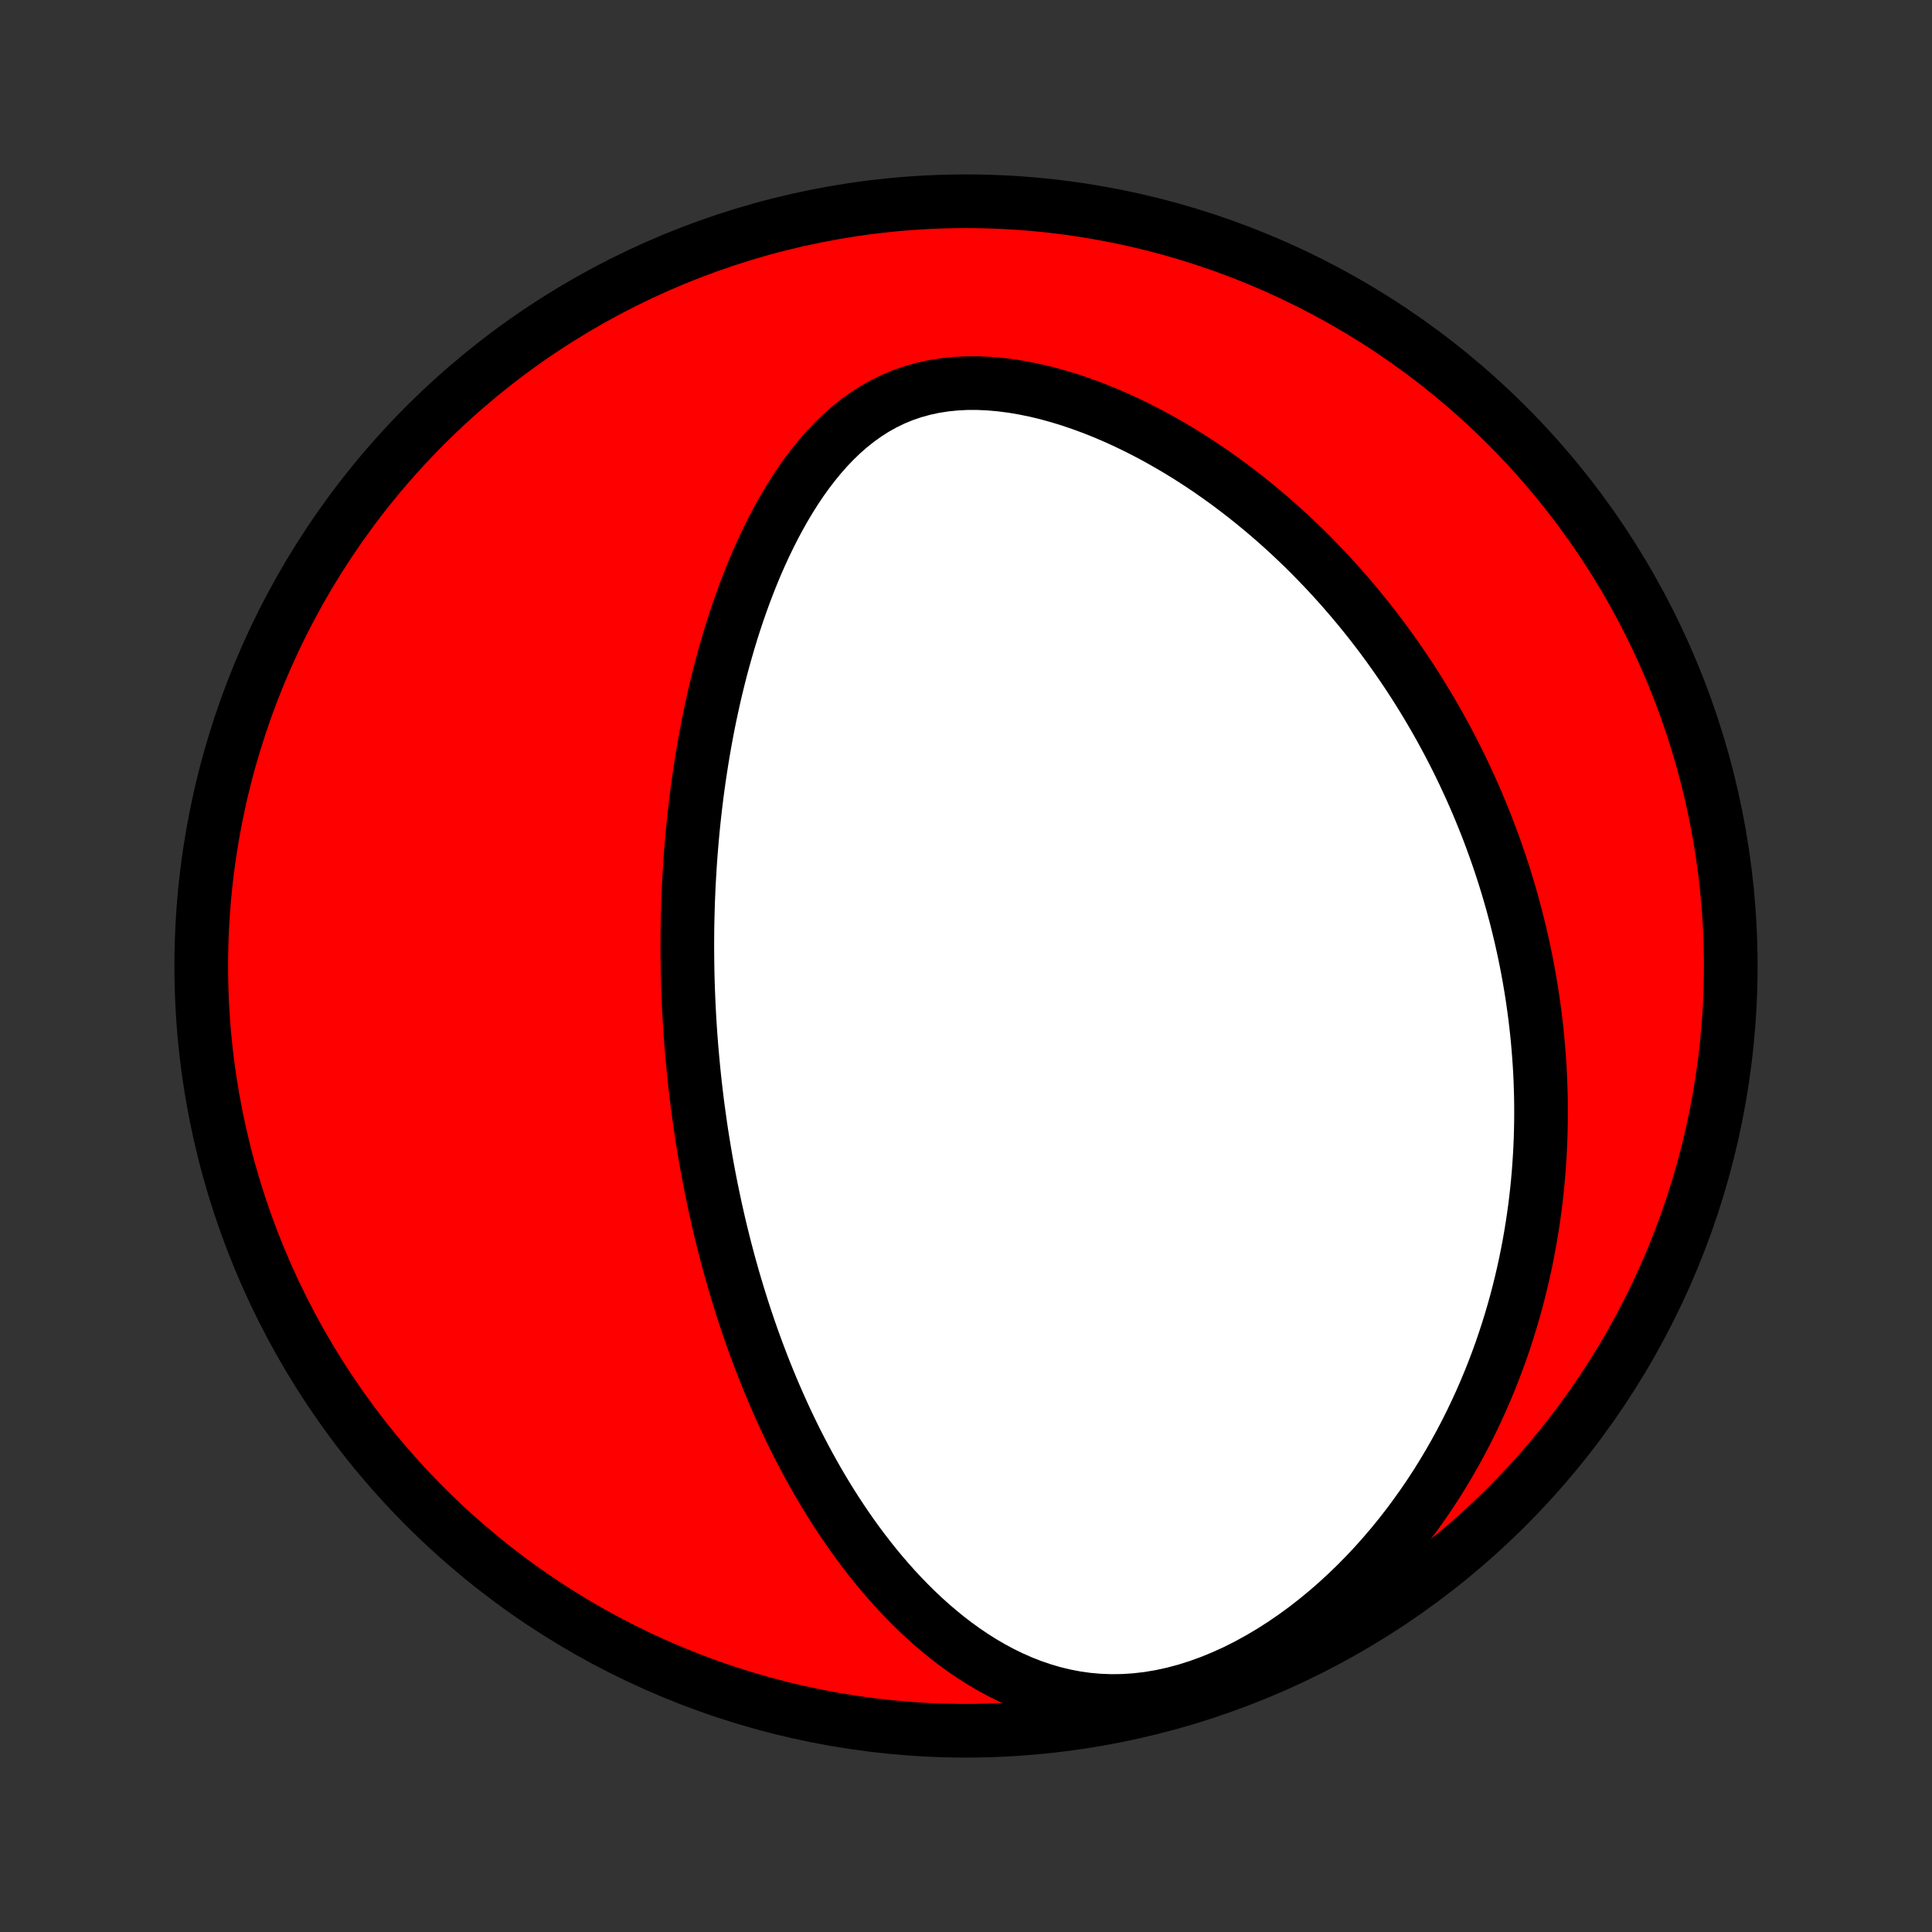 <?xml version="1.0" encoding="utf-8" standalone="no"?>
<!DOCTYPE svg PUBLIC "-//W3C//DTD SVG 1.1//EN"
  "http://www.w3.org/Graphics/SVG/1.1/DTD/svg11.dtd">
<!-- Created with matplotlib (http://matplotlib.org/) -->
<svg height="72pt" version="1.1" viewBox="0 0 72 72" width="72pt" xmlns="http://www.w3.org/2000/svg" xmlns:xlink="http://www.w3.org/1999/xlink">
 <rect x="0" y="0" width="72" height="72" fill="#333333" stroke="none"/>
 <defs>
  <style type="text/css">
*{stroke-linecap:butt;stroke-linejoin:round;}
  </style>
 </defs>
 <g id="figure_1">
  <g id="patch_1">
   <path d="
M0 72
L72 72
L72 0
L0 0
z
" style="fill:none;"/>
  </g>
  <g id="axes_1">
   <g id="PatchCollection_1">
    <defs>
     <path d="
M36 -7.5
C43.558 -7.5 50.808 -10.503 56.153 -15.848
C61.497 -21.192 64.5 -28.442 64.5 -36
C64.5 -43.558 61.497 -50.808 56.153 -56.153
C50.808 -61.497 43.558 -64.5 36 -64.5
C28.442 -64.5 21.192 -61.497 15.848 -56.153
C10.503 -50.808 7.5 -43.558 7.5 -36
C7.5 -28.442 10.503 -21.192 15.848 -15.848
C21.192 -10.503 28.442 -7.5 36 -7.5
z
" id="C0_0_a811fe30f3"/>
     <path d="
M26.029 -30.571
L25.994 -30.829
L25.962 -31.088
L25.931 -31.347
L25.901 -31.607
L25.873 -31.867
L25.846 -32.127
L25.821 -32.389
L25.797 -32.651
L25.774 -32.913
L25.753 -33.177
L25.733 -33.441
L25.715 -33.707
L25.698 -33.973
L25.683 -34.24
L25.669 -34.509
L25.657 -34.778
L25.646 -35.049
L25.637 -35.321
L25.629 -35.595
L25.623 -35.87
L25.619 -36.146
L25.616 -36.424
L25.614 -36.703
L25.615 -36.984
L25.617 -37.266
L25.621 -37.551
L25.627 -37.837
L25.635 -38.125
L25.644 -38.414
L25.656 -38.706
L25.669 -39
L25.685 -39.295
L25.703 -39.593
L25.722 -39.893
L25.744 -40.195
L25.769 -40.499
L25.795 -40.806
L25.824 -41.114
L25.856 -41.425
L25.89 -41.739
L25.927 -42.054
L25.966 -42.372
L26.009 -42.693
L26.054 -43.016
L26.103 -43.341
L26.154 -43.668
L26.209 -43.998
L26.267 -44.33
L26.328 -44.664
L26.393 -45.001
L26.462 -45.34
L26.535 -45.681
L26.611 -46.024
L26.692 -46.37
L26.777 -46.717
L26.866 -47.066
L26.96 -47.416
L27.059 -47.768
L27.162 -48.122
L27.27 -48.477
L27.384 -48.832
L27.503 -49.189
L27.628 -49.546
L27.758 -49.903
L27.895 -50.261
L28.037 -50.617
L28.186 -50.974
L28.342 -51.329
L28.505 -51.682
L28.675 -52.034
L28.852 -52.383
L29.037 -52.728
L29.23 -53.07
L29.431 -53.407
L29.641 -53.74
L29.859 -54.066
L30.087 -54.385
L30.325 -54.696
L30.573 -54.999
L30.83 -55.291
L31.099 -55.573
L31.378 -55.842
L31.669 -56.097
L31.972 -56.338
L32.286 -56.562
L32.612 -56.77
L32.95 -56.959
L33.299 -57.128
L33.66 -57.277
L34.032 -57.405
L34.415 -57.511
L34.807 -57.596
L35.208 -57.659
L35.617 -57.701
L36.032 -57.722
L36.454 -57.722
L36.88 -57.702
L37.309 -57.663
L37.741 -57.607
L38.174 -57.533
L38.607 -57.444
L39.04 -57.339
L39.472 -57.219
L39.901 -57.087
L40.328 -56.941
L40.751 -56.785
L41.17 -56.617
L41.584 -56.439
L41.994 -56.251
L42.398 -56.055
L42.797 -55.851
L43.19 -55.639
L43.576 -55.42
L43.957 -55.195
L44.33 -54.964
L44.697 -54.727
L45.058 -54.486
L45.411 -54.239
L45.758 -53.989
L46.097 -53.734
L46.43 -53.476
L46.756 -53.215
L47.075 -52.951
L47.387 -52.685
L47.692 -52.416
L47.991 -52.145
L48.282 -51.872
L48.568 -51.598
L48.846 -51.322
L49.118 -51.044
L49.384 -50.766
L49.644 -50.487
L49.897 -50.207
L50.145 -49.926
L50.386 -49.645
L50.622 -49.363
L50.852 -49.081
L51.076 -48.799
L51.295 -48.517
L51.509 -48.234
L51.717 -47.951
L51.92 -47.669
L52.118 -47.386
L52.312 -47.104
L52.5 -46.822
L52.684 -46.54
L52.863 -46.258
L53.037 -45.977
L53.207 -45.695
L53.373 -45.414
L53.535 -45.133
L53.692 -44.853
L53.845 -44.573
L53.995 -44.293
L54.14 -44.013
L54.282 -43.733
L54.42 -43.454
L54.554 -43.175
L54.684 -42.896
L54.812 -42.617
L54.935 -42.339
L55.056 -42.06
L55.172 -41.782
L55.286 -41.503
L55.397 -41.225
L55.504 -40.947
L55.608 -40.668
L55.709 -40.39
L55.807 -40.111
L55.902 -39.832
L55.994 -39.553
L56.083 -39.273
L56.169 -38.994
L56.252 -38.714
L56.333 -38.433
L56.41 -38.152
L56.485 -37.871
L56.557 -37.589
L56.626 -37.306
L56.693 -37.023
L56.756 -36.739
L56.817 -36.455
L56.875 -36.169
L56.931 -35.883
L56.983 -35.596
L57.033 -35.307
L57.08 -35.018
L57.124 -34.728
L57.165 -34.437
L57.204 -34.144
L57.239 -33.85
L57.272 -33.555
L57.302 -33.258
L57.328 -32.96
L57.352 -32.661
L57.373 -32.36
L57.391 -32.058
L57.405 -31.753
L57.416 -31.448
L57.424 -31.14
L57.429 -30.831
L57.43 -30.519
L57.428 -30.206
L57.422 -29.891
L57.413 -29.574
L57.4 -29.255
L57.383 -28.933
L57.362 -28.61
L57.338 -28.284
L57.309 -27.956
L57.276 -27.626
L57.239 -27.294
L57.197 -26.959
L57.15 -26.622
L57.099 -26.282
L57.043 -25.94
L56.982 -25.596
L56.916 -25.249
L56.845 -24.9
L56.768 -24.548
L56.685 -24.194
L56.597 -23.837
L56.503 -23.478
L56.402 -23.116
L56.295 -22.753
L56.181 -22.386
L56.061 -22.018
L55.934 -21.648
L55.799 -21.275
L55.657 -20.901
L55.507 -20.524
L55.349 -20.146
L55.184 -19.767
L55.009 -19.386
L54.827 -19.004
L54.635 -18.62
L54.434 -18.236
L54.224 -17.852
L54.004 -17.467
L53.775 -17.083
L53.536 -16.698
L53.286 -16.315
L53.026 -15.933
L52.755 -15.552
L52.474 -15.173
L52.182 -14.797
L51.879 -14.424
L51.564 -14.055
L51.239 -13.69
L50.902 -13.33
L50.554 -12.976
L50.194 -12.628
L49.824 -12.288
L49.443 -11.956
L49.051 -11.633
L48.649 -11.32
L48.237 -11.019
L47.815 -10.73
L47.385 -10.454
L46.946 -10.193
L46.499 -9.948
L46.047 -9.72
L45.588 -9.511
L45.125 -9.321
L44.658 -9.151
L44.19 -9.003
L43.721 -8.878
L43.252 -8.776
L42.785 -8.698
L42.321 -8.644
L41.862 -8.614
L41.408 -8.608
L40.96 -8.625
L40.52 -8.664
L40.088 -8.725
L39.664 -8.807
L39.249 -8.908
L38.843 -9.028
L38.447 -9.164
L38.061 -9.316
L37.684 -9.483
L37.316 -9.663
L36.959 -9.855
L36.61 -10.059
L36.271 -10.273
L35.941 -10.496
L35.62 -10.728
L35.308 -10.967
L35.005 -11.214
L34.709 -11.466
L34.423 -11.724
L34.144 -11.987
L33.873 -12.255
L33.61 -12.526
L33.354 -12.801
L33.106 -13.079
L32.864 -13.36
L32.63 -13.643
L32.403 -13.927
L32.181 -14.214
L31.967 -14.501
L31.758 -14.79
L31.556 -15.08
L31.359 -15.37
L31.168 -15.661
L30.983 -15.951
L30.803 -16.242
L30.628 -16.533
L30.458 -16.823
L30.294 -17.114
L30.133 -17.403
L29.978 -17.692
L29.827 -17.981
L29.68 -18.268
L29.538 -18.555
L29.4 -18.841
L29.265 -19.126
L29.135 -19.41
L29.008 -19.694
L28.885 -19.976
L28.765 -20.257
L28.649 -20.537
L28.536 -20.815
L28.426 -21.093
L28.32 -21.37
L28.216 -21.645
L28.115 -21.92
L28.017 -22.194
L27.922 -22.466
L27.83 -22.737
L27.74 -23.008
L27.653 -23.277
L27.568 -23.546
L27.486 -23.813
L27.406 -24.08
L27.328 -24.345
L27.253 -24.61
L27.179 -24.874
L27.108 -25.138
L27.039 -25.4
L26.972 -25.662
L26.907 -25.924
L26.843 -26.184
L26.782 -26.444
L26.723 -26.704
L26.665 -26.963
L26.609 -27.222
L26.555 -27.48
L26.502 -27.738
L26.451 -27.996
L26.402 -28.254
L26.354 -28.511
L26.308 -28.769
L26.264 -29.026
L26.221 -29.283
L26.179 -29.541
L26.139 -29.798
L26.101 -30.055
z
" id="C0_1_40c26c7792"/>
    </defs>
    <g clip-path="url(#p1bffca34e9)">
     <use style="fill:#ff0000;stroke:#000000;stroke-width:2.0;" x="0.0" xlink:href="#C0_0_a811fe30f3" y="72.0"/>
    </g>
    <g clip-path="url(#p1bffca34e9)">
     <use style="fill:#ffffff;stroke:#000000;stroke-width:2.0;" x="0.0" xlink:href="#C0_1_40c26c7792" y="72.0"/>
    </g>
   </g>
  </g>
 </g>
 <defs>
  <clipPath id="p1bffca34e9">
   <rect height="72.0" width="72.0" x="0.0" y="0.0"/>
  </clipPath>
 </defs>
</svg>
